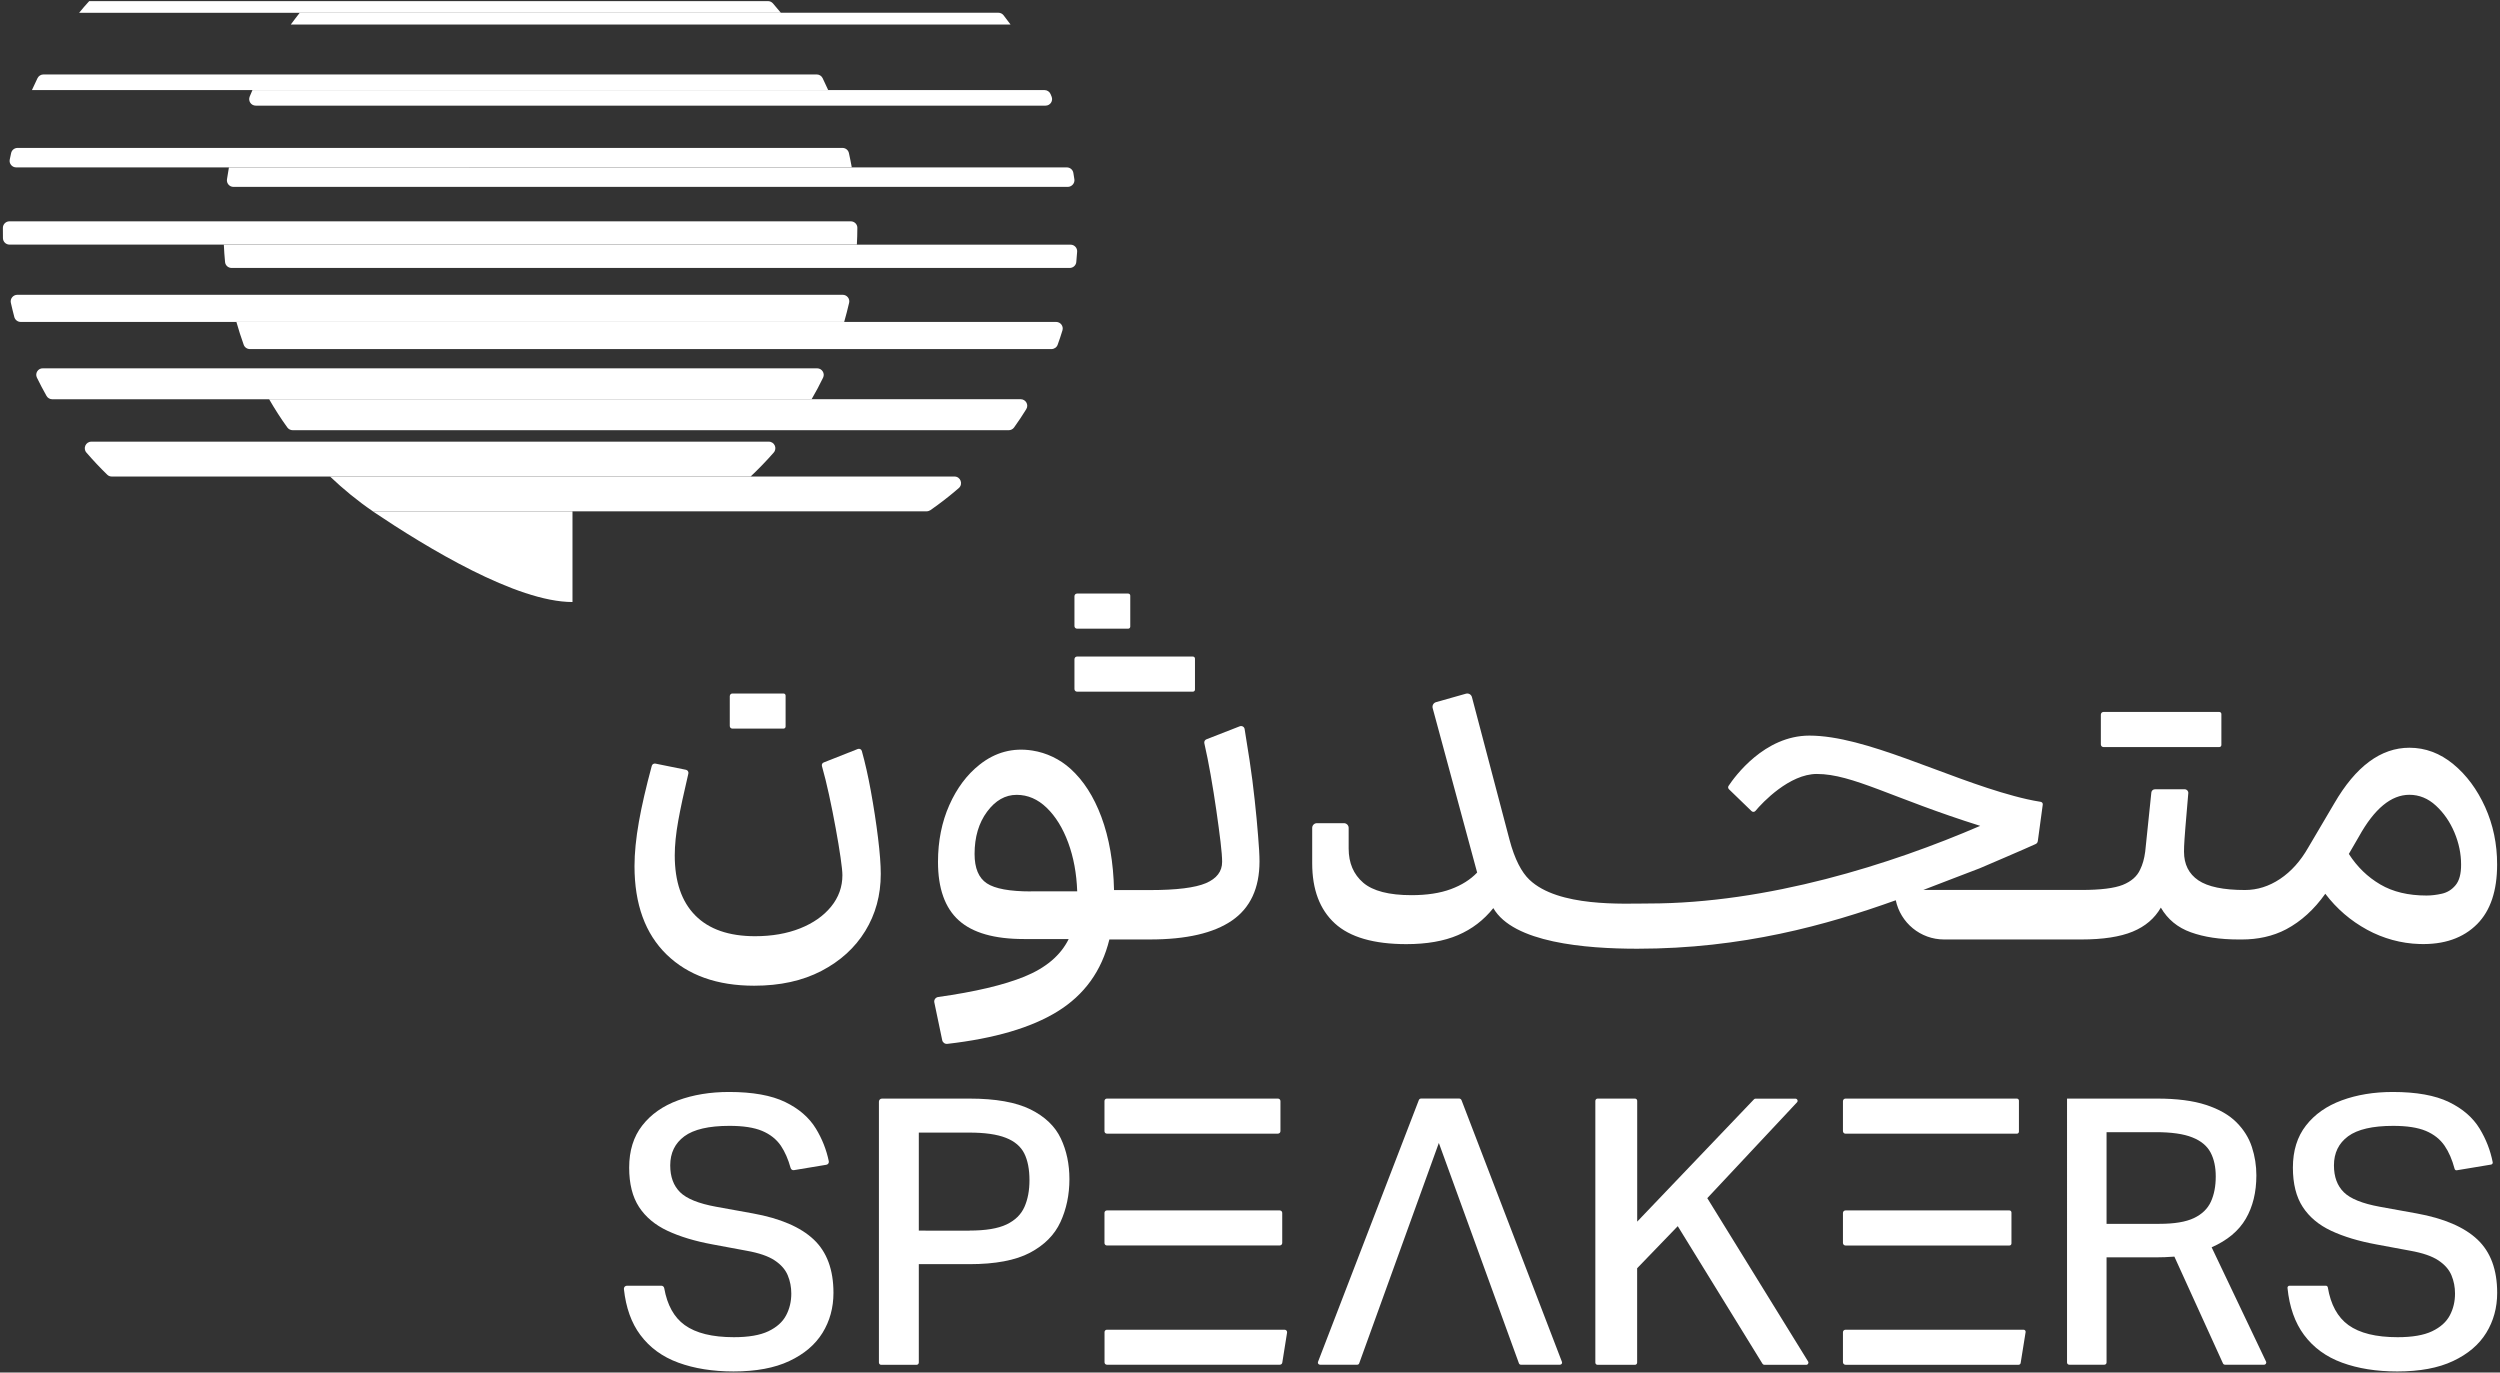 <?xml version="1.0" encoding="utf-8"?>
<!-- Generator: Adobe Illustrator 27.5.0, SVG Export Plug-In . SVG Version: 6.00 Build 0)  -->
<svg version="1.1" id="Layer_1" xmlns="http://www.w3.org/2000/svg" xmlns:xlink="http://www.w3.org/1999/xlink" x="0px" y="0px"
	 viewBox="0 0 408 224" style="enable-background:new 0 0 408 224;" xml:space="preserve">
<rect x="0" y="0" width="408" height="224" fill="#333333" stroke="none"/>
<style type="text/css">
	.st0{fill:#FFFFFF;}
	.st1{fill:#FFFFFF;}
</style>
<g>
	<path class="st0" d="M135.16,14.7c-0.29-0.66-0.59-1.3-0.91-1.95c-0.18-0.37-0.56-0.6-0.96-0.6H7.09c-0.41,0-0.79,0.24-0.97,0.61
		L5.21,14.7H135.16z"/>
	<path class="st0" d="M6.02,61.62c0.49,1.01,1.02,2.01,1.57,2.99c0.19,0.34,0.55,0.55,0.94,0.55l123.92,0
		c0.67-1.15,1.3-2.33,1.88-3.53c0.34-0.7-0.19-1.52-0.97-1.52H6.99C6.21,60.09,5.68,60.91,6.02,61.62z"/>
	<path class="st0" d="M1.77,49.41c0.17,0.78,0.37,1.56,0.57,2.34c0.13,0.47,0.56,0.79,1.04,0.79h134.39
		c0.29-1.04,0.57-2.08,0.81-3.14c0.15-0.66-0.37-1.29-1.05-1.29H2.83C2.15,48.11,1.62,48.74,1.77,49.41z"/>
	<path class="st0" d="M138.85,36.12l-137.31,0c-0.59,0-1.07,0.48-1.07,1.07c0,0.52,0,1.14,0.01,1.68c0.01,0.58,0.48,1.05,1.07,1.05
		h138.29c0.04-0.91,0.09-1.83,0.08-2.75C139.92,36.59,139.43,36.12,138.85,36.12z"/>
	<path class="st0" d="M139.01,27.31c-0.14-0.79-0.3-1.57-0.47-2.34c-0.11-0.49-0.55-0.83-1.05-0.83l-134.62,0
		c-0.5,0-0.94,0.34-1.05,0.83c-0.08,0.35-0.16,0.71-0.23,1.07c-0.14,0.66,0.38,1.28,1.05,1.28L139.01,27.31z"/>
	<path class="st0" d="M127.44,2.09c-0.42-0.52-0.86-1.04-1.3-1.54c-0.21-0.24-0.51-0.37-0.82-0.37H14.56
		C14,0.8,13.44,1.43,12.91,2.09H127.44z"/>
	<path class="st0" d="M126.27,73.86c0.61-0.7,0.12-1.78-0.8-1.78H14.91c-0.92,0-1.41,1.08-0.81,1.78c1.08,1.25,2.22,2.46,3.4,3.61
		c0.2,0.2,0.47,0.3,0.75,0.3h104.25C123.82,76.52,125.08,75.22,126.27,73.86z"/>
	<path class="st1" d="M164.92,4c-0.38-0.51-0.75-1.01-1.14-1.51c-0.2-0.26-0.52-0.41-0.84-0.41h-20.42H48.92
		C48.42,2.71,47.94,3.36,47.46,4h96.53H164.92z"/>
	<path class="st1" d="M171.62,15.76c-0.06-0.14-0.11-0.27-0.17-0.41c-0.17-0.4-0.56-0.65-0.99-0.65h-10.17h-10.05H41.2
		c-0.15,0.35-0.3,0.7-0.45,1.06c-0.29,0.71,0.22,1.48,0.99,1.48h109.53h19.36C171.4,17.24,171.91,16.47,171.62,15.76z"/>
	<path class="st1" d="M175.34,29.27c-0.05-0.36-0.11-0.71-0.17-1.06c-0.09-0.52-0.54-0.89-1.06-0.89l-13.82,0h-6.21H37.36
		c-0.12,0.65-0.22,1.3-0.32,1.96c-0.09,0.64,0.41,1.22,1.06,1.22h116.47l19.71,0C174.92,30.48,175.43,29.91,175.34,29.27z"/>
	<path class="st1" d="M160.29,39.93h-5.38H36.53c0.04,0.95,0.11,1.9,0.2,2.84c0.05,0.55,0.52,0.96,1.07,0.96h116.82l19.96,0
		c0.55,0,1.02-0.42,1.07-0.96c0.05-0.56,0.1-1.13,0.14-1.7c0.04-0.62-0.46-1.14-1.07-1.14H160.29z"/>
	<path class="st1" d="M147.53,65.15H43.92c0.92,1.59,1.9,3.13,2.97,4.61c0.2,0.28,0.53,0.45,0.88,0.45h96.47h20.38
		c0.35,0,0.68-0.17,0.88-0.45c0.7-0.97,1.36-1.97,1.99-2.99c0.44-0.71-0.09-1.62-0.92-1.62l-6.28,0H147.53z"/>
	<path class="st1" d="M53.85,77.76c2.18,2.07,4.51,3.99,7.01,5.69h90.35c0.22,0,0.44-0.07,0.63-0.19c1.61-1.12,3.15-2.32,4.63-3.6
		c0.75-0.65,0.3-1.89-0.7-1.89H53.85z"/>
	<path class="st1" d="M152.86,52.54H38.58c0.36,1.26,0.75,2.5,1.19,3.72c0.15,0.43,0.56,0.71,1.02,0.71h110.62l20.18,0
		c0.45,0,0.87-0.28,1.02-0.71c0.28-0.77,0.54-1.55,0.78-2.34c0.21-0.69-0.31-1.38-1.03-1.38h-12.06H152.86z"/>
	<g>
		<path class="st1" d="M60.83,83.45c8.9,5.98,23.45,14.8,32.6,14.8v-14.8C93.43,83.45,83.8,83.45,60.83,83.45z"/>
	</g>
	<g>
		<path class="st1" d="M142.12,129.08c-0.44-2.42-0.93-4.59-1.47-6.52c-0.08-0.29-0.39-0.43-0.67-0.32l-5.54,2.19
			c-0.24,0.09-0.37,0.34-0.3,0.59c0.41,1.44,0.79,3.01,1.16,4.7c0.4,1.86,0.77,3.68,1.09,5.47c0.33,1.78,0.59,3.37,0.79,4.75
			c0.2,1.38,0.3,2.35,0.3,2.9c0,1.91-0.62,3.62-1.85,5.13c-1.23,1.51-2.92,2.69-5.05,3.54c-2.14,0.85-4.59,1.28-7.35,1.28
			c-4.27,0-7.53-1.13-9.76-3.39c-2.24-2.26-3.35-5.53-3.35-9.8c0-1.66,0.19-3.54,0.57-5.65c0.36-2,0.91-4.57,1.65-7.7
			c0.07-0.28-0.11-0.56-0.39-0.62l-4.99-1.01c-0.26-0.05-0.52,0.11-0.59,0.37c-0.94,3.48-1.64,6.51-2.1,9.11
			c-0.48,2.71-0.72,5.13-0.72,7.24c0,6.23,1.75,11.04,5.24,14.44c3.49,3.39,8.25,5.09,14.29,5.09c4.22,0,7.88-0.8,10.97-2.41
			c3.09-1.61,5.48-3.78,7.16-6.52c1.68-2.74,2.53-5.84,2.53-9.31c0-1.51-0.15-3.48-0.45-5.92
			C142.99,134.26,142.6,131.72,142.12,129.08z"/>
		<path class="st1" d="M204.77,130.59c-0.23-2.14-0.5-4.28-0.83-6.44c-0.29-1.88-0.56-3.61-0.82-5.18
			c-0.06-0.36-0.44-0.57-0.79-0.44l-5.43,2.12c-0.27,0.1-0.42,0.38-0.35,0.66c0.36,1.58,0.7,3.28,1.02,5.1
			c0.35,2.01,0.67,3.97,0.94,5.88c0.28,1.91,0.5,3.61,0.68,5.09c0.18,1.48,0.26,2.58,0.26,3.28c0,1.56-0.88,2.71-2.64,3.47
			c-1.76,0.75-4.8,1.13-9.12,1.13l0,0l0,0h-5.88c-0.1-4.52-0.79-8.51-2.07-11.95c-1.24-3.32-2.92-5.94-5.05-7.86
			c-1.73-1.56-3.9-2.6-6.2-2.96c-3.19-0.5-6.06,0.27-8.62,2.3c-2.06,1.63-3.71,3.83-4.94,6.6c-1.23,2.77-1.85,5.86-1.85,9.27
			c0,4.32,1.13,7.5,3.39,9.54c2.26,2.04,5.81,3.05,10.63,3.05h7.31c-1.31,2.66-3.72,4.71-7.24,6.14c-3.37,1.37-8.06,2.48-14.06,3.32
			c-0.42,0.06-0.72,0.46-0.63,0.88l1.29,6.18c0.08,0.37,0.44,0.63,0.82,0.59c7.71-0.88,13.71-2.64,17.98-5.28
			c4.4-2.71,7.22-6.63,8.48-11.76h6.63l0,0l0,0c5.93,0,10.39-1.03,13.38-3.09c2.99-2.06,4.49-5.28,4.49-9.65
			c0-1-0.08-2.39-0.23-4.15C205.19,134.68,205,132.73,204.77,130.59z M168.25,145.48c-3.47,0-5.87-0.44-7.2-1.32
			c-1.33-0.88-2-2.47-2-4.79c0-2.76,0.68-5.06,2.04-6.9c1.36-1.83,2.96-2.75,4.83-2.75c1.81,0,3.44,0.7,4.9,2.11
			c1.46,1.41,2.63,3.31,3.51,5.69c0.88,2.39,1.37,5.04,1.47,7.95H168.25z"/>
		<path class="st1" d="M405.58,131.72c-1.31-2.89-3.04-5.23-5.2-7.01c-2.16-1.78-4.55-2.68-7.16-2.68c-4.67,0-8.77,3.04-12.29,9.12
			l-4.22,7.16c-1.26,2.21-2.79,3.92-4.6,5.13c-1.81,1.21-3.72,1.81-5.73,1.81c-3.52,0-6.06-0.53-7.61-1.58
			c-1.56-1.06-2.34-2.61-2.34-4.68c0-0.5,0.02-1.17,0.08-2c0.05-0.83,0.1-1.49,0.15-2l0.47-5.55c0.03-0.34-0.24-0.63-0.58-0.63
			h-4.87c-0.3,0-0.55,0.23-0.58,0.52l-1,9.65c-0.15,1.16-0.43,2.14-0.83,2.94c-0.5,1.11-1.45,1.93-2.83,2.49
			c-1.38,0.55-3.63,0.83-6.75,0.83h-25.81c3.29-1.25,6.37-2.47,9.22-3.54c0,0,7.77-3.32,9.11-3.95c0.25-0.12,0.33-0.28,0.37-0.54
			l0.8-5.91c0.03-0.21-0.12-0.4-0.33-0.44c-1.52-0.24-2.97-0.58-4.37-0.96c-11.43-3.07-24.21-9.85-33.39-9.85
			c-7.34,0-12.19,6.7-13.19,8.21c-0.12,0.18-0.08,0.4,0.07,0.55l3.68,3.56c0.18,0.18,0.47,0.17,0.64-0.03
			c1.15-1.39,5.56-6.03,10.02-6.03c5.83,0,12.35,3.98,26.66,8.47c-14.54,6.28-34.72,12.67-54.11,12.67
			c-4.07,0-14.75,0.63-19.47-3.89c-1.25-1.19-2.39-3.3-3.24-6.52l-6.13-23.27c-0.11-0.43-0.55-0.68-0.98-0.56l-4.88,1.38
			c-0.42,0.12-0.66,0.55-0.55,0.97l7.26,26.84c-1.11,1.16-2.54,2.06-4.3,2.71c-1.76,0.65-3.9,0.98-6.41,0.98
			c-3.67,0-6.3-0.68-7.88-2.03c-1.58-1.36-2.38-3.22-2.38-5.58v-3.37c0-0.43-0.35-0.77-0.77-0.77h-4.41c-0.43,0-0.77,0.35-0.77,0.77
			v5.78c0,4.27,1.23,7.54,3.69,9.8c2.46,2.26,6.36,3.39,11.69,3.39c3.32,0,6.12-0.49,8.41-1.47c2.29-0.98,4.21-2.45,5.77-4.41
			c3.25,5.64,14.97,6.63,23.5,6.63c17.13,0,30.92-3.87,42.18-7.91c0.77,3.66,4.01,6.4,7.89,6.4h22.4c3.52,0,6.31-0.43,8.37-1.28
			c2.06-0.85,3.59-2.16,4.6-3.92c1.11,1.91,2.74,3.26,4.9,4.03c2.16,0.78,4.75,1.17,7.77,1.17l0.59,0c2.5,0,5-0.5,7.21-1.67
			c2.42-1.29,4.55-3.22,6.37-5.79c1.86,2.45,4.14,4.41,6.84,5.88c2.61,1.42,5.54,2.23,8.51,2.32c4.02,0.13,7.16-0.96,9.45-3.27
			c2.16-2.19,3.24-5.42,3.24-9.69C407.54,137.74,406.88,134.61,405.58,131.72z M400.75,144.46c-0.6,0.73-1.35,1.19-2.22,1.39
			c-0.88,0.2-1.72,0.3-2.53,0.3c-2.97,0-5.48-0.6-7.54-1.81c-2.06-1.21-3.77-2.86-5.13-4.98l1.66-2.86
			c2.51-4.52,5.25-6.79,8.22-6.79c1.61,0,3.05,0.59,4.33,1.77c1.28,1.18,2.29,2.64,3.02,4.37c0.73,1.73,1.09,3.48,1.09,5.24
			C401.66,142.62,401.35,143.74,400.75,144.46z"/>
	</g>
	<path class="st1" d="M104.5,217.86c-1.46-1.95-2.35-4.45-2.68-7.49c-0.03-0.28,0.2-0.54,0.48-0.54h5.64c0.23,0,0.42,0.17,0.46,0.4
		c0.49,2.76,1.6,4.76,3.34,6.02c1.83,1.32,4.5,1.98,8.03,1.98c2.39,0,4.27-0.32,5.63-0.97c1.36-0.65,2.32-1.51,2.89-2.59
		c0.57-1.07,0.85-2.26,0.85-3.56c0-1.05-0.19-2.05-0.58-2.98c-0.39-0.93-1.09-1.74-2.13-2.43c-1.03-0.69-2.57-1.22-4.59-1.58
		l-5.54-1.03c-2.88-0.53-5.33-1.27-7.36-2.22c-2.03-0.95-3.58-2.25-4.65-3.89c-1.07-1.64-1.61-3.78-1.61-6.42
		c0-2.76,0.71-5.05,2.13-6.87c1.42-1.83,3.37-3.2,5.84-4.11c2.47-0.91,5.25-1.37,8.33-1.37c3.85,0,6.91,0.55,9.16,1.64
		c2.25,1.09,3.92,2.54,5.02,4.35c1.01,1.66,1.71,3.43,2.1,5.32c0.05,0.27-0.13,0.53-0.4,0.57l-5.3,0.88
		c-0.24,0.04-0.46-0.12-0.53-0.35c-0.4-1.44-0.93-2.64-1.59-3.63c-0.73-1.07-1.76-1.88-3.07-2.43c-1.32-0.55-3.09-0.82-5.32-0.82
		c-3.37,0-5.82,0.57-7.36,1.7c-1.54,1.14-2.31,2.72-2.31,4.75c0,1.87,0.54,3.32,1.61,4.38c1.07,1.06,3.03,1.85,5.87,2.37l6.02,1.09
		c4.46,0.81,7.77,2.23,9.92,4.26c2.15,2.03,3.22,4.93,3.22,8.7c0,2.43-0.6,4.61-1.79,6.54c-1.2,1.93-3,3.46-5.41,4.59
		c-2.41,1.14-5.45,1.7-9.1,1.7c-3.41,0-6.41-0.48-9-1.43C108.11,221.44,106.04,219.93,104.5,217.86z"/>
	<path class="st1" d="M143.44,179.79c0-0.28,0.22-0.5,0.5-0.5h14.28c4.26,0,7.57,0.59,9.95,1.76c2.37,1.18,4.02,2.76,4.96,4.75
		s1.4,4.2,1.4,6.63c0,2.56-0.49,4.89-1.46,7s-2.64,3.78-4.99,5.02c-2.35,1.24-5.64,1.86-9.86,1.86h-8.27v16.06
		c0,0.2-0.17,0.37-0.37,0.37h-5.77c-0.2,0-0.37-0.17-0.37-0.37V179.79z M158.22,200.83c2.64,0,4.65-0.33,6.05-1
		c1.4-0.67,2.37-1.62,2.92-2.86c0.55-1.24,0.82-2.69,0.82-4.35c0-1.78-0.28-3.24-0.85-4.38c-0.57-1.13-1.57-1.99-3.01-2.55
		c-1.44-0.57-3.44-0.85-5.99-0.85h-8.21v16H158.22z"/>
	<path class="st1" d="M180.64,179.29h27.92c0.23,0,0.41,0.18,0.41,0.41v4.9c0,0.23-0.18,0.41-0.41,0.41h-27.92
		c-0.21,0-0.39-0.17-0.39-0.39v-4.95C180.26,179.46,180.43,179.29,180.64,179.29z M180.64,217.01h29.01c0.25,0,0.44,0.22,0.4,0.47
		l-0.78,4.9c-0.03,0.2-0.2,0.34-0.4,0.34h-28.22c-0.21,0-0.39-0.17-0.39-0.39v-4.95C180.26,217.18,180.43,217.01,180.64,217.01z
		 M180.64,197.54h28.21c0.23,0,0.41,0.18,0.41,0.41v4.9c0,0.23-0.18,0.41-0.41,0.41h-28.21c-0.21,0-0.39-0.17-0.39-0.39v-4.95
		C180.26,197.72,180.43,197.54,180.64,197.54z"/>
	<path class="st1" d="M234.82,186.53l-13,35.97c-0.05,0.14-0.18,0.22-0.32,0.22h-6.08c-0.24,0-0.41-0.24-0.32-0.47l16.45-42.71
		c0.06-0.16,0.21-0.26,0.39-0.26h6.19c0.17,0,0.32,0.11,0.39,0.27l16.39,42.71c0.09,0.22-0.08,0.46-0.32,0.46h-6.38
		c-0.14,0-0.27-0.09-0.32-0.22L234.82,186.53z"/>
	<path class="st1" d="M260.73,179.29h6.1c0.2,0,0.36,0.16,0.36,0.36v19.72l19.06-19.96c0.07-0.07,0.16-0.11,0.26-0.11h6.5
		c0.31,0,0.48,0.37,0.26,0.6l-14.64,15.64l16.45,26.65c0.15,0.24-0.02,0.55-0.31,0.55h-6.82c-0.12,0-0.24-0.06-0.31-0.17
		l-13.83-22.46l-6.63,6.87v15.4c0,0.2-0.16,0.36-0.36,0.36h-6.1c-0.2,0-0.36-0.16-0.36-0.36v-42.72
		C260.37,179.45,260.53,179.29,260.73,179.29z"/>
	<path class="st1" d="M301.19,217.01h29.06c0.21,0,0.36,0.18,0.33,0.39l-0.81,5.05c-0.03,0.16-0.17,0.28-0.33,0.28h-28.25
		c-0.23,0-0.42-0.19-0.42-0.42v-4.87C300.76,217.2,300.95,217.01,301.19,217.01z M301.19,197.54h26.74c0.19,0,0.34,0.15,0.34,0.34
		v5.05c0,0.19-0.15,0.34-0.34,0.34h-26.74c-0.23,0-0.42-0.19-0.42-0.42v-4.87C300.76,197.73,300.95,197.54,301.19,197.54z
		 M301.19,179.29h27.96c0.19,0,0.34,0.15,0.34,0.34v5.05c0,0.19-0.15,0.34-0.34,0.34h-27.96c-0.23,0-0.42-0.19-0.42-0.42v-4.87
		C300.76,179.48,300.95,179.29,301.19,179.29z"/>
	<path class="st1" d="M337.33,179.29h14.72c3.2,0,5.86,0.34,7.97,1.03c2.11,0.69,3.76,1.63,4.96,2.83c1.2,1.2,2.04,2.55,2.53,4.05
		c0.49,1.5,0.73,3.04,0.73,4.62c0,2.76-0.58,5.12-1.73,7.09s-3.01,3.52-5.57,4.65l8.88,18.65c0.11,0.24-0.06,0.51-0.32,0.51h-6.38
		c-0.14,0-0.27-0.08-0.33-0.21l-7.93-17.43c-0.49,0.04-1,0.07-1.55,0.09c-0.55,0.02-1.04,0.03-1.49,0.03h-8.03v17.16
		c0,0.2-0.16,0.36-0.36,0.36h-5.73c-0.2,0-0.36-0.16-0.36-0.36V179.29z M352.42,199.73c2.43,0,4.31-0.31,5.63-0.94
		c1.32-0.63,2.24-1.52,2.77-2.68c0.53-1.16,0.79-2.53,0.79-4.11c0-1.54-0.28-2.85-0.85-3.92c-0.57-1.07-1.56-1.9-2.98-2.46
		c-1.42-0.57-3.41-0.85-5.96-0.85h-8.03v14.97H352.42z"/>
	<path class="st1" d="M376.02,217.86c-1.48-1.99-2.39-4.55-2.7-7.67c-0.02-0.19,0.13-0.36,0.32-0.36h5.95
		c0.15,0,0.28,0.12,0.31,0.27c0.47,2.82,1.6,4.87,3.36,6.15c1.83,1.32,4.5,1.98,8.03,1.98c2.39,0,4.27-0.32,5.63-0.97
		c1.36-0.65,2.32-1.51,2.89-2.59c0.57-1.07,0.85-2.26,0.85-3.56c0-1.05-0.19-2.05-0.58-2.98c-0.39-0.93-1.09-1.74-2.13-2.43
		c-1.03-0.69-2.57-1.22-4.59-1.58l-5.54-1.03c-2.88-0.53-5.33-1.27-7.36-2.22c-2.03-0.95-3.58-2.25-4.65-3.89
		c-1.07-1.64-1.61-3.78-1.61-6.42c0-2.76,0.71-5.05,2.13-6.87c1.42-1.83,3.37-3.2,5.84-4.11c2.47-0.91,5.25-1.37,8.33-1.37
		c3.85,0,6.91,0.55,9.16,1.64c2.25,1.09,3.92,2.54,5.02,4.35c1.04,1.71,1.75,3.54,2.13,5.48c0.04,0.18-0.09,0.35-0.27,0.38
		l-5.6,0.93c-0.16,0.03-0.31-0.08-0.35-0.24c-0.4-1.5-0.94-2.75-1.63-3.76c-0.73-1.07-1.76-1.88-3.07-2.43
		c-1.32-0.55-3.09-0.82-5.32-0.82c-3.37,0-5.82,0.57-7.36,1.7c-1.54,1.14-2.31,2.72-2.31,4.75c0,1.87,0.54,3.32,1.61,4.38
		c1.07,1.06,3.03,1.85,5.87,2.37l6.02,1.09c4.46,0.81,7.77,2.23,9.92,4.26c2.15,2.03,3.22,4.93,3.22,8.7c0,2.43-0.6,4.61-1.79,6.54
		s-3,3.46-5.41,4.59c-2.41,1.14-5.45,1.7-9.1,1.7c-3.41,0-6.41-0.48-9-1.43C379.63,221.44,377.56,219.93,376.02,217.86z"/>
	<path class="st1" d="M343.28,116.19h18.91c0.19,0,0.34,0.15,0.34,0.34v5.05c0,0.19-0.15,0.34-0.34,0.34h-18.91
		c-0.23,0-0.42-0.19-0.42-0.42v-4.87C342.86,116.38,343.05,116.19,343.28,116.19z"/>
	<path class="st1" d="M175.77,107.15h18.91c0.19,0,0.34,0.15,0.34,0.34v5.05c0,0.19-0.15,0.34-0.34,0.34h-18.91
		c-0.23,0-0.42-0.19-0.42-0.42v-4.87C175.35,107.34,175.54,107.15,175.77,107.15z"/>
	<path class="st1" d="M175.77,96.87h8.35c0.19,0,0.34,0.15,0.34,0.34v5.05c0,0.19-0.15,0.34-0.34,0.34h-8.35
		c-0.23,0-0.42-0.19-0.42-0.42v-4.87C175.35,97.06,175.54,96.87,175.77,96.87z"/>
	<path class="st1" d="M119.52,113.18h8.35c0.19,0,0.34,0.15,0.34,0.34v5.05c0,0.19-0.15,0.34-0.34,0.34h-8.35
		c-0.23,0-0.42-0.19-0.42-0.42v-4.87C119.1,113.37,119.29,113.18,119.52,113.18z"/>
</g>
</svg>
